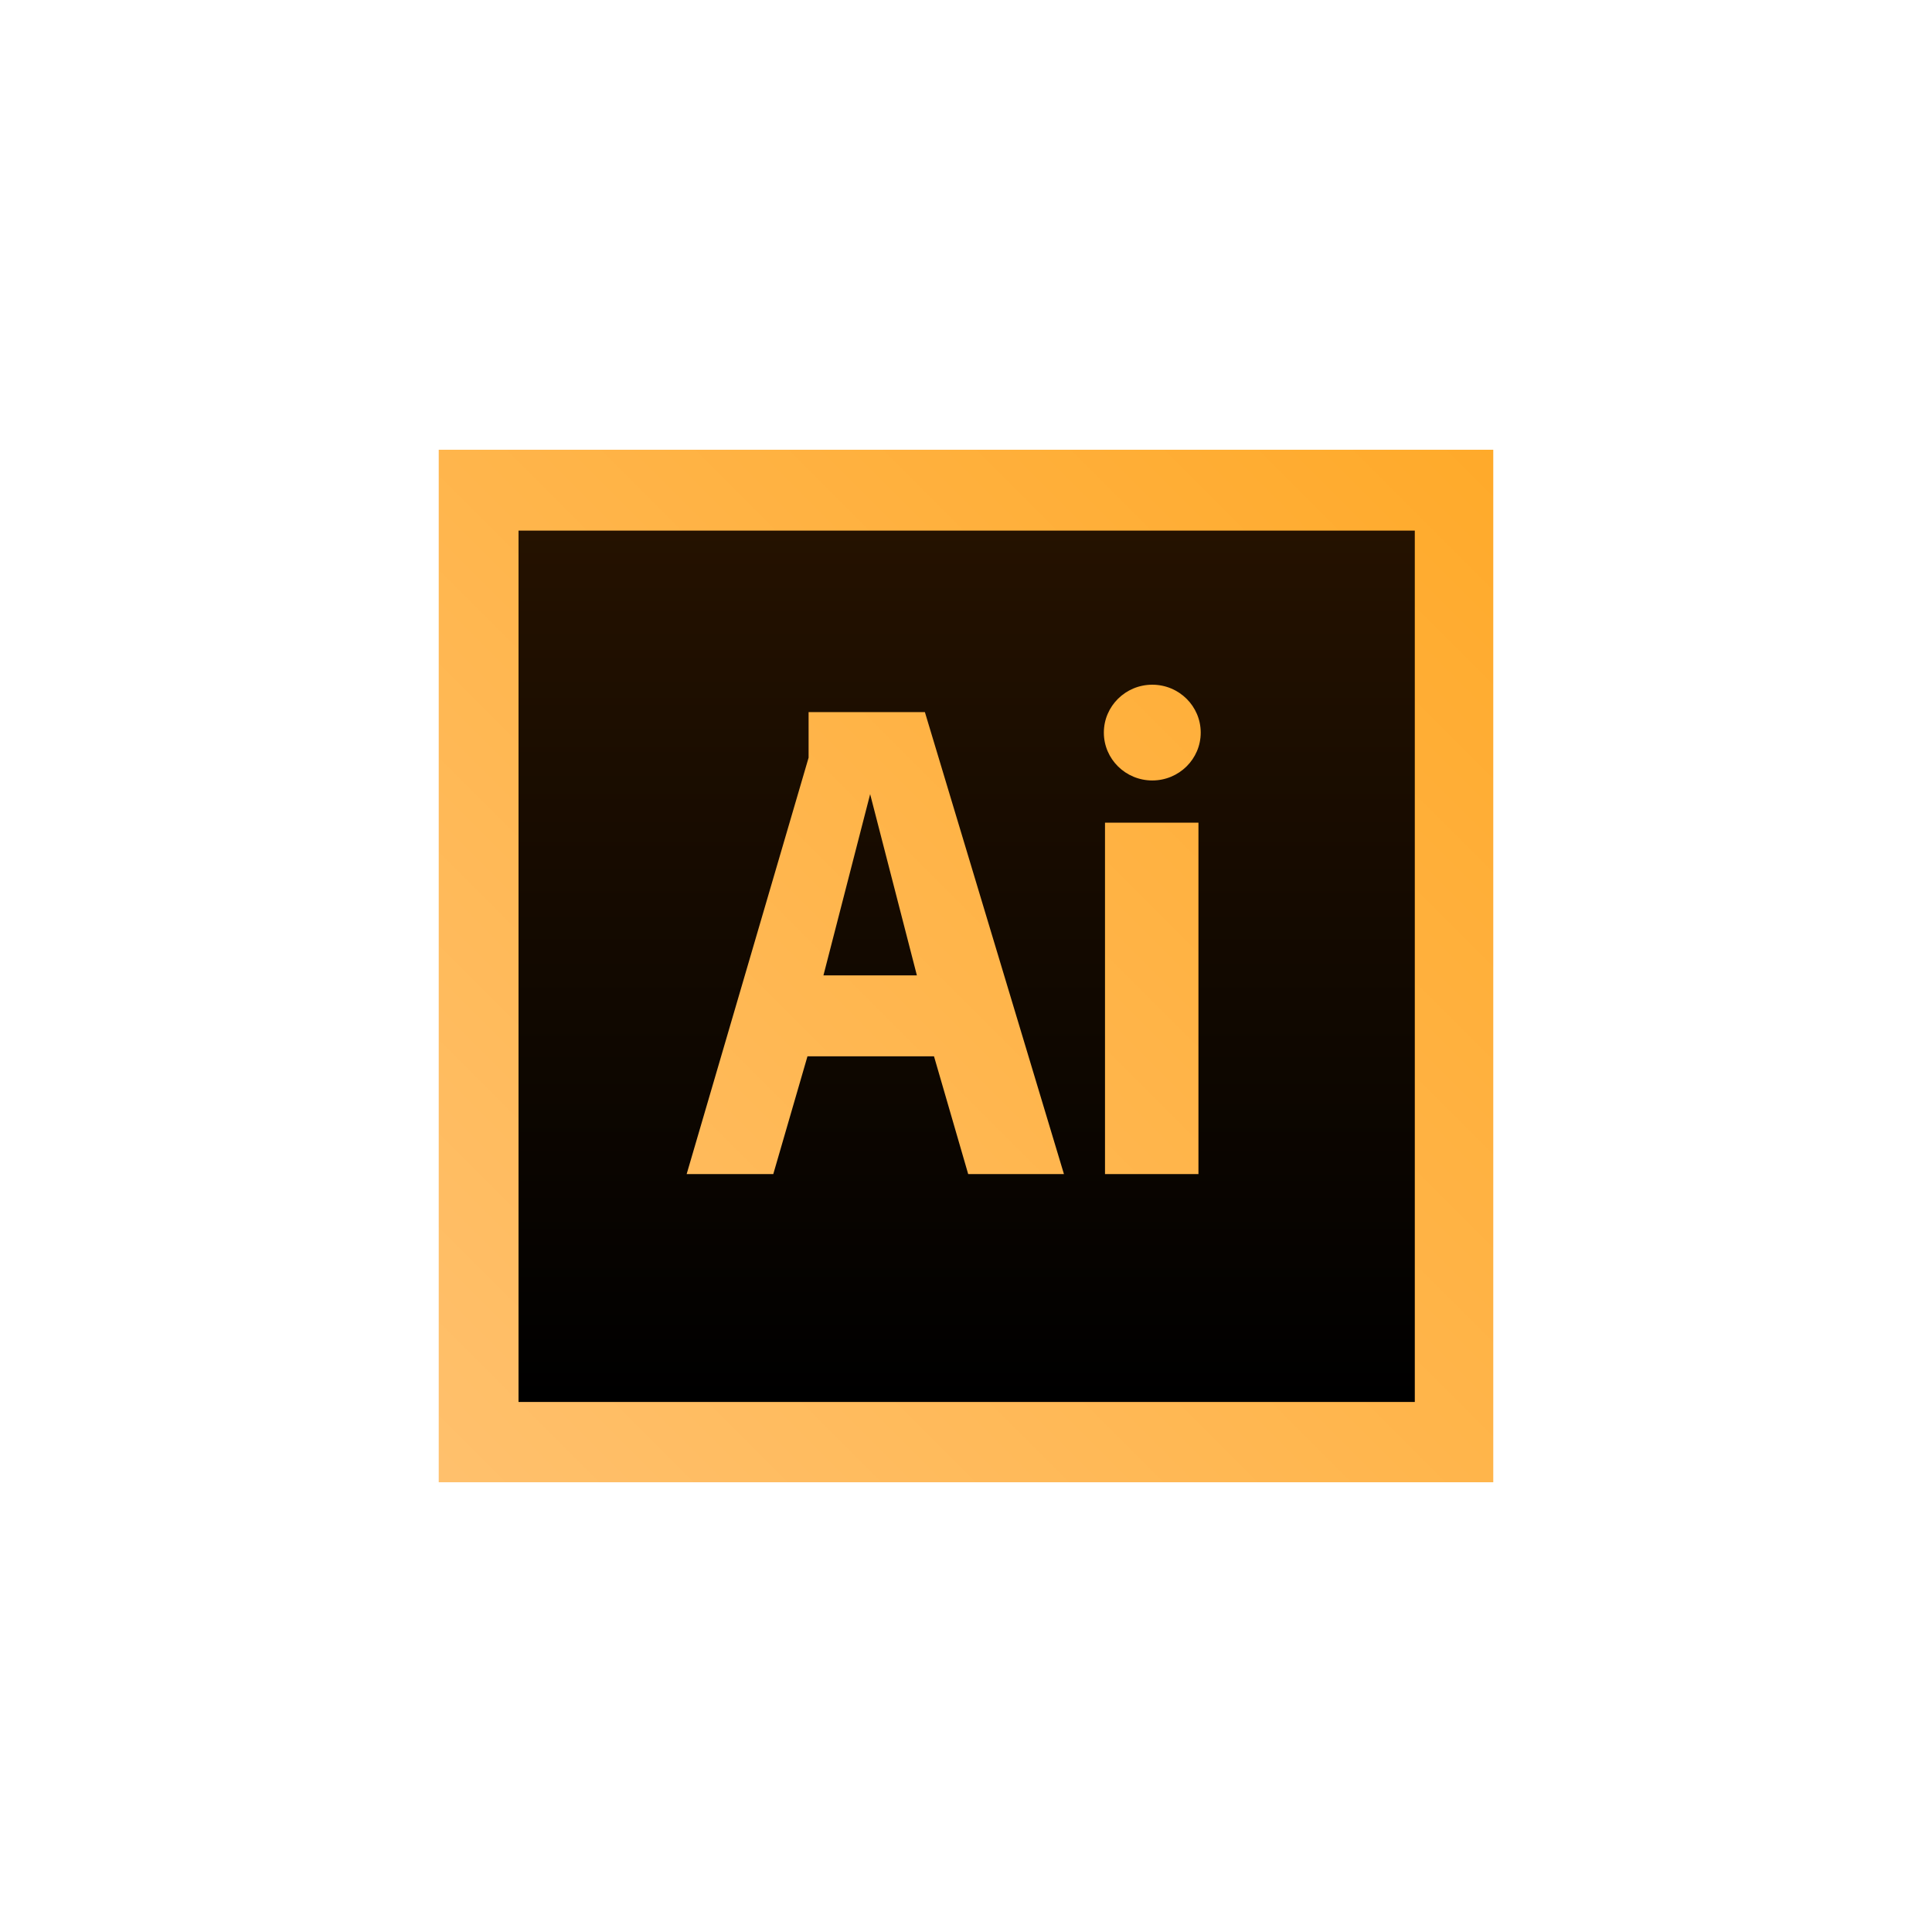 <svg width="57" height="57" viewBox="0 0 57 57" fill="none" xmlns="http://www.w3.org/2000/svg">
<path d="M12.944 13.269H44.056V43.731H12.944V13.269Z" fill="url(#paint0_linear_133_9553)"/>
<path d="M24.294 28.777H27.051L25.672 23.43L24.294 28.777ZM15.298 15.654V41.362H41.741V15.654H15.298ZM28.565 34.64L27.556 31.165H23.823L22.814 34.64H20.258L23.856 22.354V21.009H27.287L31.39 34.64H28.565V34.64ZM35.358 34.64H32.601V24.271H35.358V34.64ZM33.996 23.026C33.207 23.026 32.567 22.394 32.567 21.614C32.567 20.834 33.207 20.201 33.996 20.201C34.786 20.201 35.425 20.834 35.425 21.614C35.425 22.394 34.786 23.026 33.996 23.026Z" fill="url(#paint1_linear_133_9553)"/>
<defs>
<linearGradient id="paint0_linear_133_9553" x1="43.894" y1="13.107" x2="13.404" y2="43.596" gradientUnits="userSpaceOnUse">
<stop stop-color="#FFAA2A"/>
<stop offset="1" stop-color="#FFC06C"/>
</linearGradient>
<linearGradient id="paint1_linear_133_9553" x1="28.52" y1="15.611" x2="28.52" y2="41.232" gradientUnits="userSpaceOnUse">
<stop stop-color="#251200"/>
<stop offset="1"/>
</linearGradient>
</defs>
</svg>

